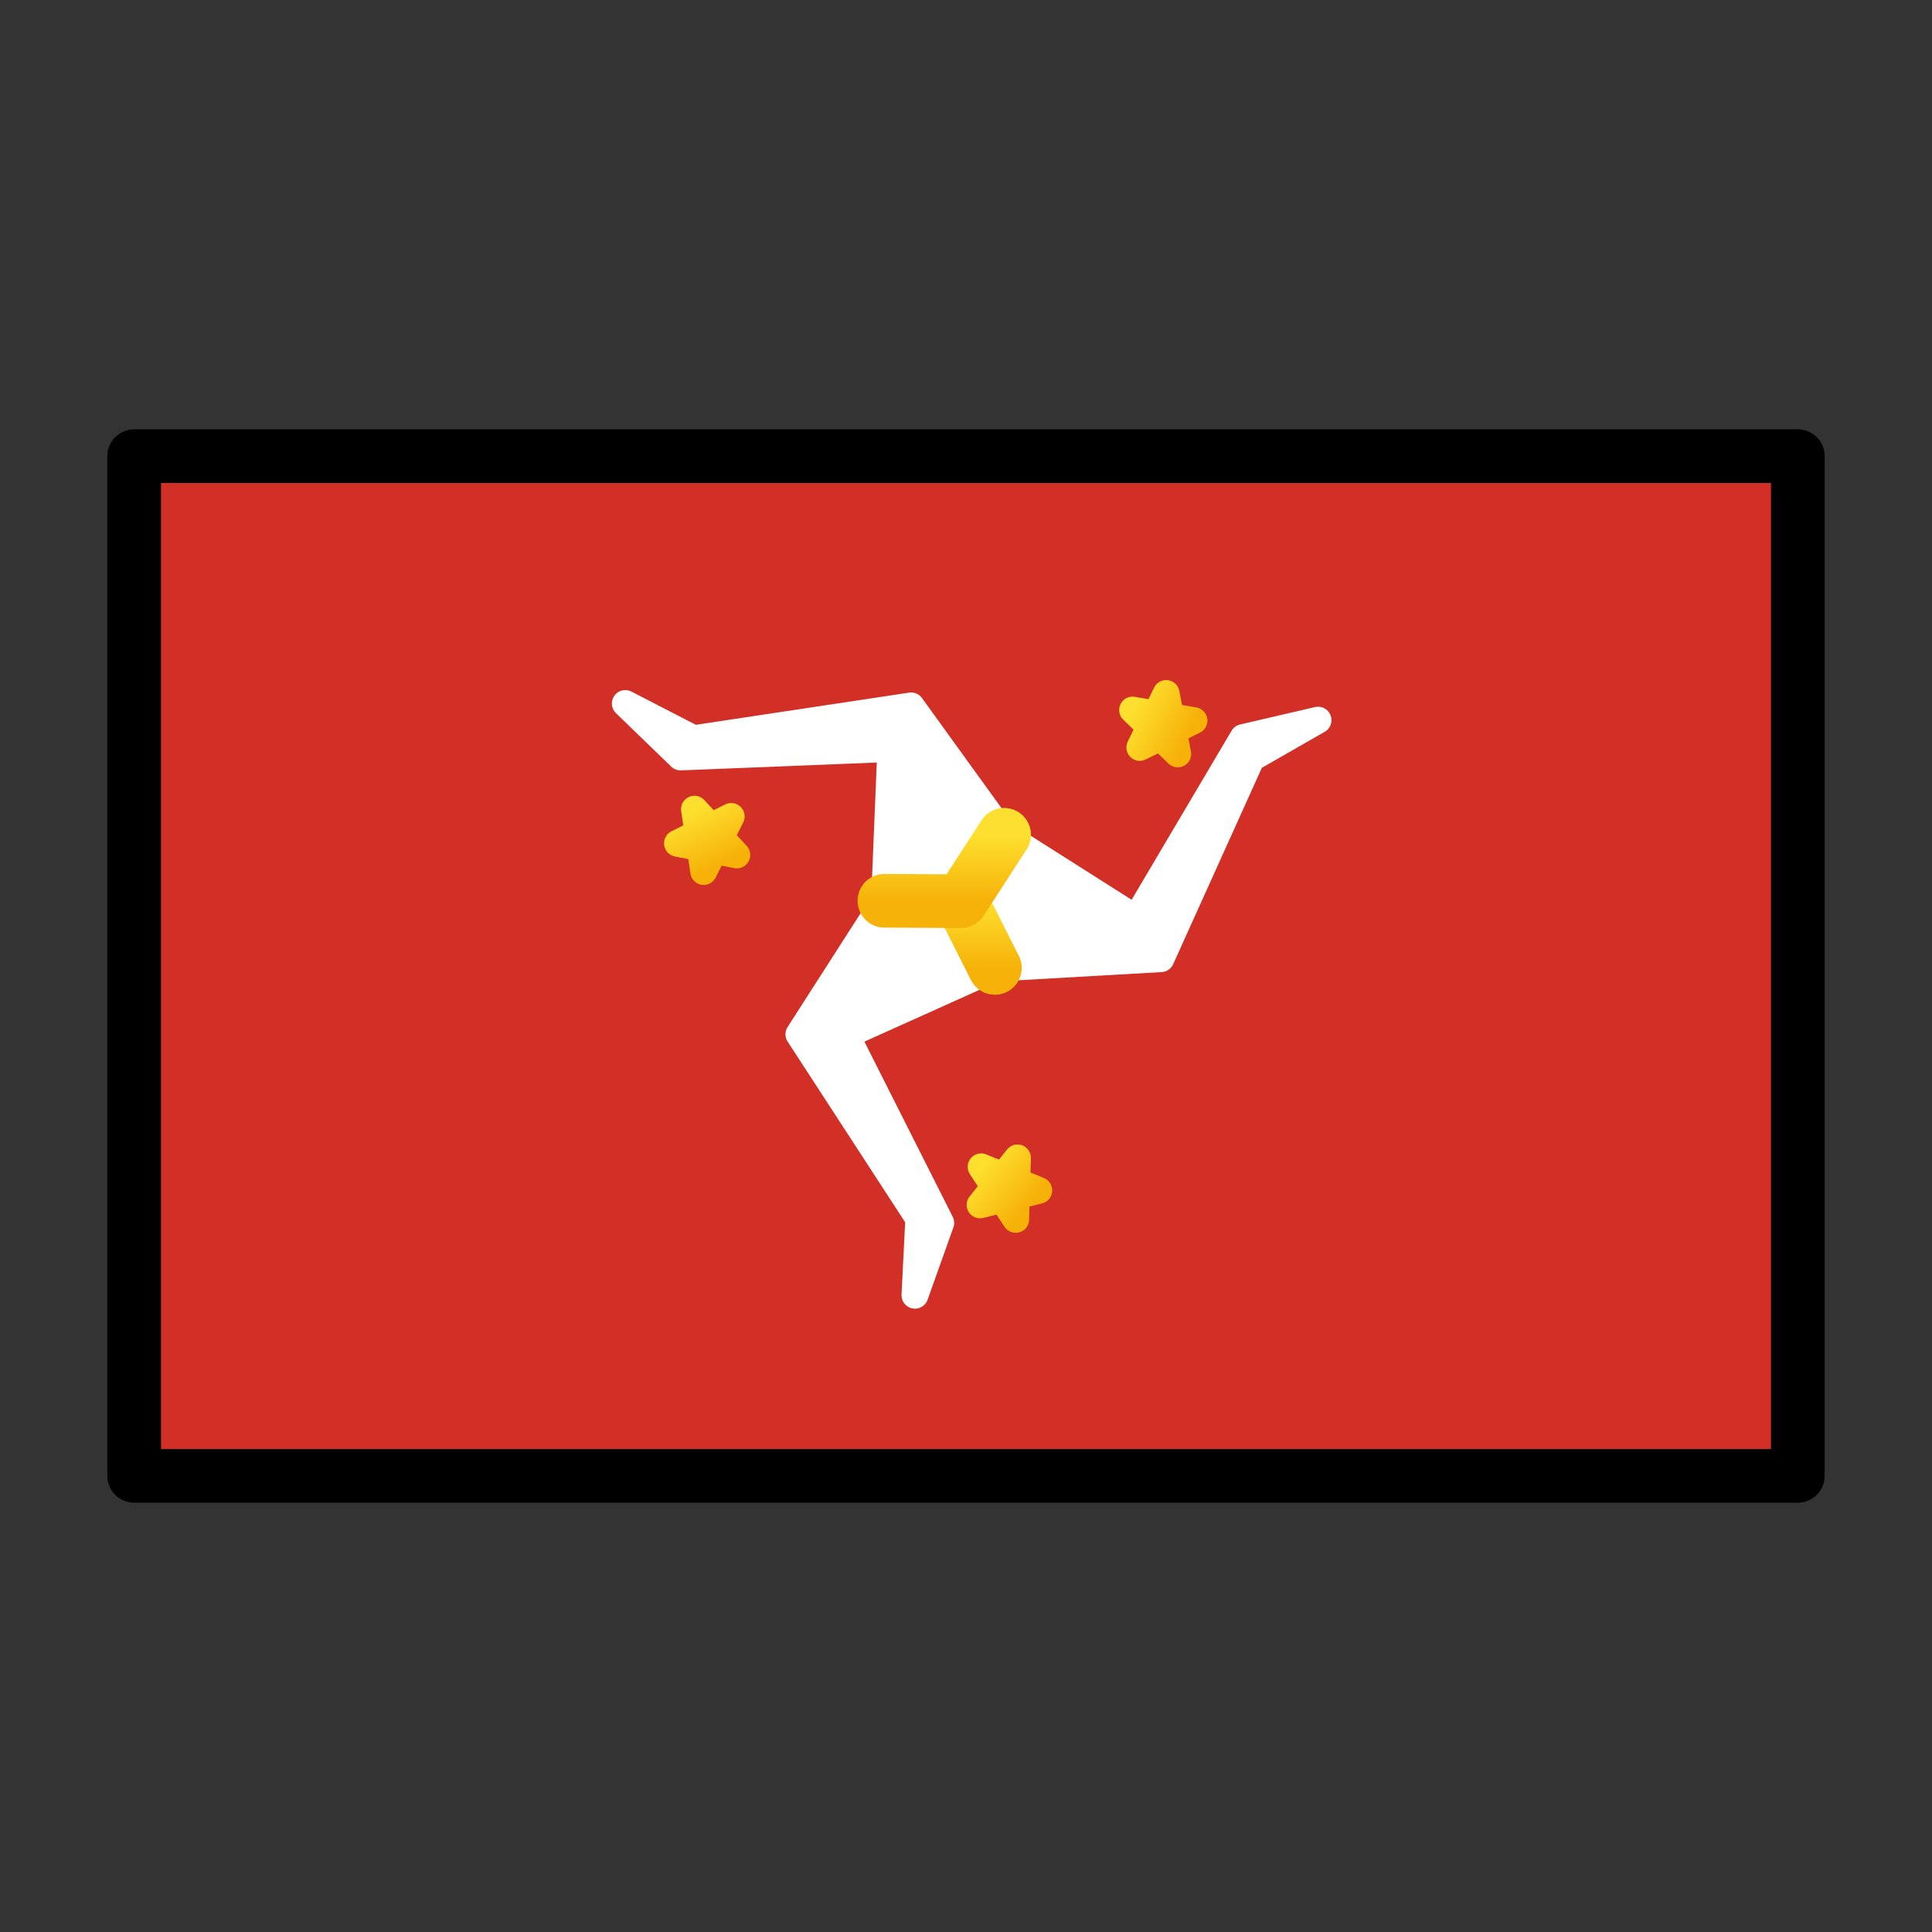 <svg viewBox="0 0 72 72" xmlns="http://www.w3.org/2000/svg">
  <rect x="0" y="0" width="72" height="72" fill="#333333" stroke="none"/>
  <defs>
    <linearGradient id="yellow-gradient" x1="0%" x2="0%" y1="0%" y2="100%">
      <stop offset="0%" style="stop-color:#FDE02F;stop-opacity:1;"/>
      <stop offset="100%" style="stop-color:#F7B209;stop-opacity:1;"/>
    </linearGradient>
  </defs>
  <g id="color">
    <rect fill="#d22f27" height="38" width="62" x="5" y="17"/>
    <path d="m42.34 34.23 3.988-6.744 2.792-0.648-2.484 1.423-3.372 7.467-6.186 0.353-5.546 2.496 3.527 6.996-0.962 2.697 0.143-2.857-4.468-6.868 3.191-4.973 0.234-5.676-7.834 0.314-2.06-1.992 2.545 1.312 8.106-1.223 3.471 4.805z" fill="#fff" stroke="#fff" stroke-linecap="round" stroke-linejoin="round"/>
    <path d="m35.82 33.58 1.256 2.492" fill="none" stroke="url(#yellow-gradient)" stroke-linecap="round" stroke-linejoin="round" stroke-width="2"/>
    <path d="m37.42 31.11-1.603 2.476-2.858-0.017" fill="none" stroke="url(#yellow-gradient)" stroke-linecap="round" stroke-linejoin="round" stroke-width="2"/>
    <polygon fill="url(#yellow-gradient)" points="24.21 28.34 25.16 25.34 26.06 28.32 23.65 26.5 26.65 26.47" stroke="url(#yellow-gradient)" stroke-linecap="round" stroke-linejoin="round" stroke-width="1.34" transform="matrix(.671 -.327 .327 .671 .712 21.38)"/>
    <polygon fill="url(#yellow-gradient)" points="51.06 29.32 48.65 27.5 51.65 27.47 49.21 29.34 50.16 26.34" stroke="url(#yellow-gradient)" stroke-linecap="round" stroke-linejoin="round" stroke-width="1.34" transform="matrix(.334 -.667 .667 .334 7.886 51.12)"/>
    <polygon fill="url(#yellow-gradient)" points="36.16 46.34 37.06 49.32 34.65 47.5 37.65 47.47 35.21 49.34" stroke="url(#yellow-gradient)" stroke-linecap="round" stroke-linejoin="round" stroke-width="1.34" transform="matrix(.471 -.579 .579 .47 -7.299 42.64)"/>
  </g>
  <g id="line">
    <rect fill="none" height="38" stroke="#000" stroke-linecap="round" stroke-linejoin="round" stroke-width="2" width="62" x="5" y="17"/>
  </g>
</svg>